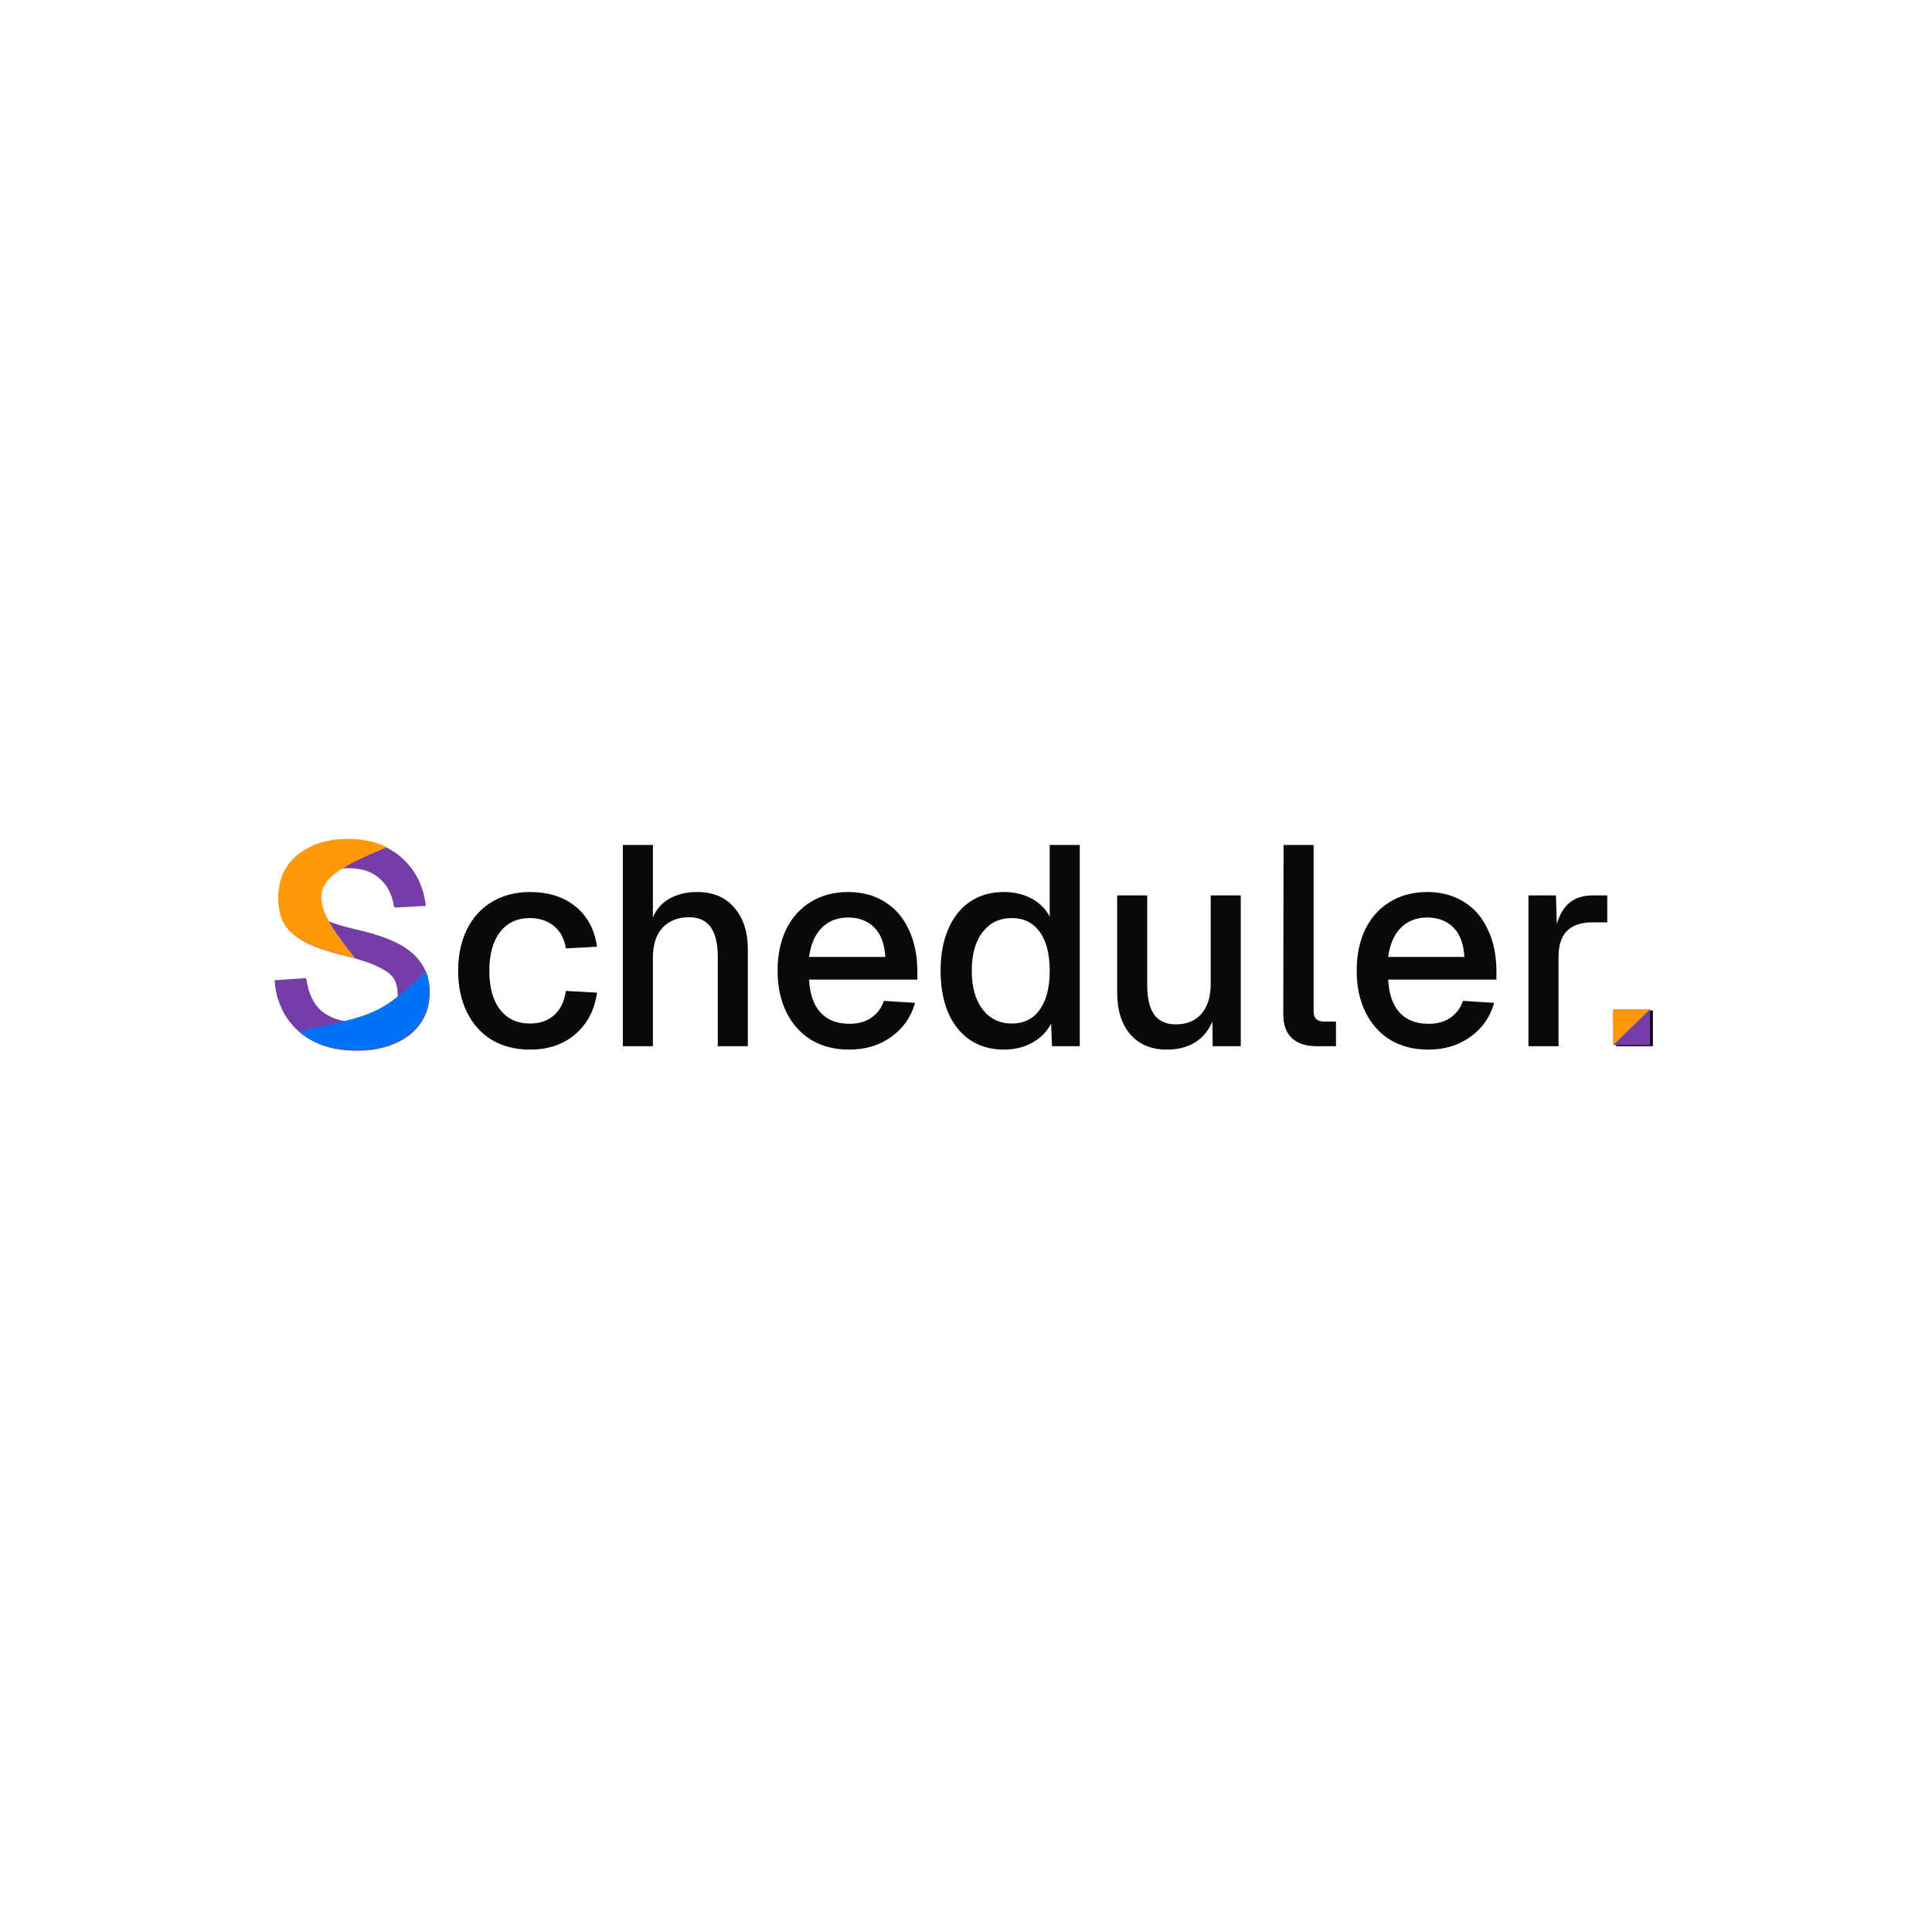 <?xml version="1.0" encoding="UTF-8" standalone="no"?>
<!-- Created with Inkscape (http://www.inkscape.org/) -->

<svg
   width="1024"
   height="1024"
   viewBox="0 0 270.933 270.933"
   version="1.1"
   id="svg1"
   inkscape:version="1.3.2 (091e20e, 2023-11-25, custom)"
   sodipodi:docname="logo.svg"
   inkscape:export-filename="..\..\..\Users\bitte\Downloads\logo.png"
   inkscape:export-xdpi="96"
   inkscape:export-ydpi="96"
   xmlns:inkscape="http://www.inkscape.org/namespaces/inkscape"
   xmlns:sodipodi="http://sodipodi.sourceforge.net/DTD/sodipodi-0.dtd"
   xmlns="http://www.w3.org/2000/svg"
   xmlns:svg="http://www.w3.org/2000/svg">
  <sodipodi:namedview
     id="namedview1"
     pagecolor="#ffffff"
     bordercolor="#000000"
     borderopacity="0.25"
     inkscape:showpageshadow="2"
     inkscape:pageopacity="0.0"
     inkscape:pagecheckerboard="0"
     inkscape:deskcolor="#d1d1d1"
     inkscape:document-units="mm"
     showgrid="false"
     inkscape:zoom="0.76702441"
     inkscape:cx="498.02848"
     inkscape:cy="464.78312"
     inkscape:window-width="1920"
     inkscape:window-height="1057"
     inkscape:window-x="-8"
     inkscape:window-y="-8"
     inkscape:window-maximized="1"
     inkscape:current-layer="scheduler-logo"
     inkscape:export-bgcolor="#ffffff00">
    <inkscape:grid
       id="grid2"
       units="mm"
       originx="0"
       originy="0"
       spacingx="1"
       spacingy="1"
       empcolor="#0099e5"
       empopacity="0.302"
       color="#0099e5"
       opacity="0.149"
       empspacing="5"
       dotted="false"
       gridanglex="30"
       gridanglez="30"
       visible="false" />
  </sodipodi:namedview>
  <defs
     id="defs1">
    <rect
       x="67.794"
       y="267.267"
       width="1020.828"
       height="260.748"
       id="rect1" />
  </defs>
  <g
     inkscape:label="#logo"
     inkscape:groupmode="layer"
     id="scheduler-logo"
     style="display:inline">
    <g
       id="scheduler"
       style="font-size:150px;font-family:Geist;-inkscape-font-specification:Geist;white-space:pre;display:inline;fill:#1c1c1c;stroke-width:138.115"
       transform="matrix(0.265,0,0,0.265,-18.282,38.842)"
       aria-label="Scheduler."
       inkscape:label="#scheduler"
       inkscape:export-filename="scheduler-transparent.svg"
       inkscape:export-xdpi="96"
       inkscape:export-ydpi="96">
      <path
         style="-inkscape-font-specification:'Geist Medium';fill:#763da9"
         d="m 257.734,409.468 q -12.6,0 -22.05,-4.5 -9.3,-4.65 -14.85,-12.9 -5.4,-8.4 -6.3,-19.35 l 16.65,-1.05 q 1.5,11.25 8.25,17.25 6.75,5.85 18.6,5.85 10.5,0 16.05,-3.9 5.7,-3.9 5.7,-11.4 0,-4.8 -2.25,-8.1 -2.25,-3.45 -8.4,-6.3 -6,-3 -17.55,-5.85 -13.05,-3.15 -20.55,-6.9 -7.5,-3.9 -10.95,-9.3 -3.3,-5.55 -3.3,-13.95 0,-9.15 4.35,-16.05 4.5,-7.05 12.9,-10.95 8.4,-3.9 19.65,-3.9 17.7,0 28.2,9.6 10.65,9.45 12.45,25.05 l -16.5,0.9 q -1.35,-9.6 -7.65,-15.15 -6.15,-5.7 -16.8,-5.7 -9.15,0 -14.55,4.35 -5.4,4.2 -5.4,11.25 0,4.8 2.1,7.8 2.25,2.85 7.65,5.1 5.55,2.25 16.2,4.8 20.1,4.65 28.5,12.45 8.55,7.8 8.55,19.95 0,9.45 -4.95,16.5 -4.8,6.9 -13.65,10.65 -8.7,3.75 -20.1,3.75 z"
         id="path22" />
      <path
         style="-inkscape-font-specification:'Geist Medium';fill:#09090b"
         d="m 349.384,408.868 q -11.4,0 -20.1,-5.1 -8.55,-5.25 -13.2,-14.7 -4.65,-9.45 -4.65,-21.9 0,-12.45 4.65,-21.9 4.65,-9.45 13.2,-14.55 8.7,-5.25 20.1,-5.25 14.7,0 24.15,7.65 9.45,7.65 11.4,21.3 l -16.5,0.9 q -1.2,-7.65 -6.3,-11.85 -5.1,-4.2 -12.75,-4.2 -10.05,0 -15.75,7.35 -5.7,7.35 -5.7,20.55 0,13.2 5.7,20.55 5.7,7.35 15.75,7.35 7.8,0 12.75,-4.35 5.1,-4.5 6.3,-12.9 l 16.5,0.9 q -1.95,13.8 -11.55,22.05 -9.45,8.1 -24,8.1 z m 49.2,-108.3 h 15.9 v 38.25 q 3,-6.75 9.15,-10.05 6.15,-3.3 14.25,-3.3 12.75,0 19.8,8.4 7.05,8.25 7.05,21.9 v 51.3 h -15.9 v -47.1 q 0,-10.65 -3.75,-15.9 -3.75,-5.25 -11.4,-5.25 -8.85,0 -14.1,5.55 -5.1,5.55 -5.1,15.9 v 46.8 h -15.9 z m 119.7,108.3 q -11.4,0 -19.95,-5.1 -8.55,-5.25 -13.2,-14.7 -4.65,-9.45 -4.65,-21.9 0,-12.45 4.5,-21.9 4.65,-9.45 13.05,-14.55 8.55,-5.25 19.8,-5.25 10.95,0 19.2,5.1 8.25,4.95 12.75,14.55 4.65,9.45 4.65,22.65 v 4.05 h -57.3 q 0.6,11.55 6.15,17.55 5.55,5.85 15.15,5.85 6.9,0 11.55,-3.15 4.8,-3.3 6.75,-9 l 16.5,1.05 q -3.15,11.25 -12.6,18 -9.3,6.75 -22.35,6.75 z m 19.2,-49.05 q -0.6,-10.35 -5.85,-15.6 -5.25,-5.25 -13.8,-5.25 -8.55,0 -13.95,5.4 -5.4,5.4 -6.75,15.45 z m 62.7,49.05 q -10.2,0 -17.85,-5.1 -7.5,-5.1 -11.55,-14.4 -4.05,-9.45 -4.05,-22.2 0,-12.6 4.05,-22.05 4.05,-9.45 11.55,-14.55 7.65,-5.1 17.85,-5.1 8.25,0 14.7,3.45 6.45,3.45 9.6,9.6 v -37.95 h 15.9 v 106.5 h -14.7 l -0.45,-12 q -3.3,6.45 -10.05,10.2 -6.6,3.6 -15,3.6 z m 4.2,-13.8 q 9.6,0 14.85,-7.35 5.25,-7.35 5.25,-20.55 0,-13.35 -5.25,-20.55 -5.25,-7.35 -14.85,-7.35 -9.75,0 -15.45,7.5 -5.7,7.35 -5.7,20.4 0,12.75 5.7,20.4 5.85,7.5 15.45,7.5 z m 82.05,13.8 q -12.15,0 -19.2,-7.95 -7.05,-8.1 -7.05,-22.35 v -51.3 h 15.9 v 47.25 q 0,10.8 3.75,15.9 3.75,5.1 11.4,5.1 8.7,0 13.5,-5.55 4.95,-5.7 4.95,-15.9 v -46.8 h 15.9 v 79.8 h -14.85 l -0.15,-13.05 q -3.15,7.35 -9.3,11.1 -6.15,3.75 -14.85,3.75 z m 79.2,-1.8 q -8.25,0 -12.9,-4.2 -4.65,-4.2 -4.65,-12.75 l 0.15,-89.55 h 15.9 v 88.05 q 0,5.4 5.4,5.4 h 6.45 v 13.05 z m 59.1,1.8 q -11.4,0 -19.95,-5.1 -8.55,-5.25 -13.2,-14.7 -4.65,-9.45 -4.65,-21.9 0,-12.45 4.5,-21.9 4.65,-9.45 13.05,-14.55 8.55,-5.25 19.8,-5.25 10.95,0 19.2,5.1 8.25,4.95 12.75,14.55 4.65,9.45 4.65,22.65 v 4.05 h -57.3 q 0.6,11.55 6.15,17.55 5.55,5.85 15.15,5.85 6.9,0 11.55,-3.15 4.8,-3.3 6.75,-9 l 16.5,1.05 q -3.15,11.25 -12.6,18 -9.3,6.75 -22.35,6.75 z m 19.2,-49.05 q -0.6,-10.35 -5.85,-15.6 -5.25,-5.25 -13.8,-5.25 -8.55,0 -13.95,5.4 -5.4,5.4 -6.75,15.45 z m 33.9,-32.55 h 14.55 l 0.45,15.15 q 2.25,-7.8 6.9,-11.4 4.65,-3.75 12.15,-3.75 h 7.65 v 14.25 h -7.65 q -9.15,0 -13.65,4.5 -4.5,4.5 -4.5,13.95 v 47.1 h -15.9 z m 46.35,60.9 h 19.5 v 18.9 h -19.5 z"
         id="path23" />
    </g>
    <rect
       style="display:none;fill:none;fill-opacity:1;stroke:#7d7d7d;stroke-width:0.794;stroke-dasharray:4.763, 0.794;stroke-dashoffset:0;stroke-opacity:1"
       id="dashed-box"
       width="198.49"
       height="38.836"
       x="35.802"
       y="113.042"
       inkscape:label="#dashes" />
    <g
       id="arrow-bottom-center"
       transform="matrix(0.51,0,0,0.531,66.085,68.651)"
       style="display:none;fill:#7d7d7d;fill-opacity:1;stroke:#7d7d7d;stroke-opacity:1"
       inkscape:label="#arrow-bc">
      <path
         style="fill:#7d7d7d;fill-opacity:1;stroke:#7d7d7d;stroke-width:1.096;stroke-dasharray:none;stroke-dashoffset:0;stroke-opacity:1"
         d="m 134.961,169.24 -4.959,-5.002 10.047,0.043 z"
         id="path2" />
      <path
         style="fill:#7d7d7d;fill-opacity:1;stroke:#7d7d7d;stroke-width:3.953;stroke-dasharray:none;stroke-dashoffset:0;stroke-opacity:1"
         d="M 134.961,164.928 V 159.021 Z"
         id="path3" />
    </g>
    <g
       id="arrow-top-center"
       transform="matrix(-0.51,0,0,-0.531,203.901,196.124)"
       style="display:none;fill:#7d7d7d;fill-opacity:1;stroke:#7d7d7d;stroke-opacity:1"
       inkscape:label="#arrow-tc">
      <path
         style="fill:#7d7d7d;fill-opacity:1;stroke:#7d7d7d;stroke-width:1.096;stroke-dasharray:none;stroke-dashoffset:0;stroke-opacity:1"
         d="m 134.961,169.24 -4.959,-5.002 10.047,0.043 z"
         id="path5" />
      <path
         style="fill:#7d7d7d;fill-opacity:1;stroke:#7d7d7d;stroke-width:3.953;stroke-dasharray:none;stroke-dashoffset:0;stroke-opacity:1"
         d="M 134.961,164.928 V 159.021 Z"
         id="path6" />
    </g>
    <g
       id="arrow-right-center"
       transform="matrix(0,-0.51,0.531,0,150.896,201.56)"
       style="display:none;fill:#7d7d7d;fill-opacity:1;stroke:#7d7d7d;stroke-opacity:1"
       inkscape:label="#arrow-rc">
      <path
         style="fill:#7d7d7d;fill-opacity:1;stroke:#7d7d7d;stroke-width:1.096;stroke-dasharray:none;stroke-dashoffset:0;stroke-opacity:1"
         d="m 134.961,169.24 -4.959,-5.002 10.047,0.043 z"
         id="path7" />
      <path
         style="fill:#7d7d7d;fill-opacity:1;stroke:#7d7d7d;stroke-width:3.953;stroke-dasharray:none;stroke-dashoffset:0;stroke-opacity:1"
         d="M 134.961,164.928 V 159.021 Z"
         id="path8" />
    </g>
    <g
       id="arrow-left-center"
       transform="matrix(0,0.51,-0.531,0,119.089,63.745)"
       style="display:none;fill:#7d7d7d;fill-opacity:1;stroke:#7d7d7d;stroke-opacity:1"
       inkscape:label="#arrow-lc">
      <path
         style="fill:#7d7d7d;fill-opacity:1;stroke:#7d7d7d;stroke-width:1.096;stroke-dasharray:none;stroke-dashoffset:0;stroke-opacity:1"
         d="m 134.961,169.24 -4.959,-5.002 10.047,0.043 z"
         id="path9" />
      <path
         style="fill:#7d7d7d;fill-opacity:1;stroke:#7d7d7d;stroke-width:3.953;stroke-dasharray:none;stroke-dashoffset:0;stroke-opacity:1"
         d="M 134.961,164.928 V 159.021 Z"
         id="path10" />
    </g>
    <g
       id="arrow-bottom-right"
       transform="matrix(0.412,-0.302,0.314,0.428,129.71,125.709)"
       style="display:none;fill:#7d7d7d;fill-opacity:1;stroke:#7d7d7d;stroke-opacity:1"
       inkscape:label="#arrow-br">
      <path
         style="fill:#7d7d7d;fill-opacity:1;stroke:#7d7d7d;stroke-width:1.096;stroke-dasharray:none;stroke-dashoffset:0;stroke-opacity:1"
         d="m 134.961,169.24 -4.959,-5.002 10.047,0.043 z"
         id="path11" />
      <path
         style="fill:#7d7d7d;fill-opacity:1;stroke:#7d7d7d;stroke-width:3.953;stroke-dasharray:none;stroke-dashoffset:0;stroke-opacity:1"
         d="M 134.961,164.928 V 159.021 Z"
         id="path12" />
    </g>
    <g
       id="arrow-bottom-left"
       transform="matrix(-0.412,-0.302,-0.314,0.428,140.373,125.709)"
       style="display:none;fill:#7d7d7d;fill-opacity:1;stroke:#7d7d7d;stroke-opacity:1"
       inkscape:label="#arrow-bl">
      <path
         style="fill:#7d7d7d;fill-opacity:1;stroke:#7d7d7d;stroke-width:1.096;stroke-dasharray:none;stroke-dashoffset:0;stroke-opacity:1"
         d="m 134.961,169.24 -4.959,-5.002 10.047,0.043 z"
         id="path13" />
      <path
         style="fill:#7d7d7d;fill-opacity:1;stroke:#7d7d7d;stroke-width:3.953;stroke-dasharray:none;stroke-dashoffset:0;stroke-opacity:1"
         d="M 134.961,164.928 V 159.021 Z"
         id="path14" />
    </g>
    <g
       id="arrow-top-left"
       transform="matrix(0.302,-0.412,-0.428,-0.314,62.273,217.553)"
       style="display:none;fill:#7d7d7d;fill-opacity:1;stroke:#7d7d7d;stroke-opacity:1"
       inkscape:label="#arrow-tl">
      <path
         style="fill:#7d7d7d;fill-opacity:1;stroke:#7d7d7d;stroke-width:1.096;stroke-dasharray:none;stroke-dashoffset:0;stroke-opacity:1"
         d="m 134.961,169.24 -4.959,-5.002 10.047,0.043 z"
         id="path15" />
      <path
         style="fill:#7d7d7d;fill-opacity:1;stroke:#7d7d7d;stroke-width:3.953;stroke-dasharray:none;stroke-dashoffset:0;stroke-opacity:1"
         d="M 134.961,164.928 V 159.021 Z"
         id="path16" />
    </g>
    <g
       id="arrow-top-right"
       transform="matrix(-0.302,-0.412,0.428,-0.314,207.808,217.553)"
       style="display:none;fill:#7d7d7d;fill-opacity:1;stroke:#7d7d7d;stroke-opacity:1"
       inkscape:label="#arrow-tr">
      <path
         style="fill:#7d7d7d;fill-opacity:1;stroke:#7d7d7d;stroke-width:1.096;stroke-dasharray:none;stroke-dashoffset:0;stroke-opacity:1"
         d="m 134.961,169.24 -4.959,-5.002 10.047,0.043 z"
         id="path17" />
      <path
         style="fill:#7d7d7d;fill-opacity:1;stroke:#7d7d7d;stroke-width:3.953;stroke-dasharray:none;stroke-dashoffset:0;stroke-opacity:1"
         d="M 134.961,164.928 V 159.021 Z"
         id="path18" />
    </g>
    <path
       style="display:inline;fill:#763da9;fill-opacity:1;stroke:none;stroke-width:0.52;stroke-dasharray:none;stroke-dashoffset:0;stroke-opacity:1"
       d="m 55.235,127.113 4.355,-0.237 -0.216,-1.315 -0.388,-1.315 -0.453,-1.1 -0.668,-1.121 -0.625,-0.798 -0.517,-0.561 -0.604,-0.561 -0.668,-0.517 -0.798,-0.496 -0.561,-0.302 -0.755,-0.323 -0.733,-0.237 -0.647,-0.172 -0.755,-0.151 -0.733,-0.108 -1.229,-0.086 h -1.013 l -1.272,0.108 -0.927,0.151 -0.992,0.237 -0.884,0.302 -0.819,0.41 -0.755,0.41 -0.798,0.561 -0.668,0.625 -0.539,0.625 -0.496,0.755 -0.388,0.733 -0.302,0.884 -0.108,0.474 -0.172,1.1 -0.043,0.711 0.022,0.625 0.065,0.647 0.129,0.798 0.194,0.755 0.302,0.668 0.323,0.561 0.496,0.604 0.647,0.582 0.517,0.388 0.69,0.431 1.121,0.561 0.949,0.367 1.121,0.388 1.013,0.302 1.725,0.453 1.272,0.323 1.013,0.302 1.164,0.41 0.884,0.345 0.733,0.366 0.668,0.41 0.625,0.517 0.431,0.496 0.302,0.582 0.172,0.604 0.086,0.431 0.043,0.819 -0.129,0.819 -0.216,0.582 -0.367,0.582 -0.582,0.604 -0.798,0.474 -0.69,0.302 -0.798,0.194 -0.927,0.151 -0.97,0.043 h -0.884 l -0.776,-0.065 -0.841,-0.129 -0.819,-0.237 -0.798,-0.367 -0.539,-0.302 -0.517,-0.366 -0.453,-0.431 -0.453,-0.539 -0.345,-0.517 -0.28,-0.604 -0.237,-0.539 -0.172,-0.474 -0.172,-0.625 -0.129,-0.927 -4.377,0.302 0.065,0.69 0.151,0.927 0.194,0.798 0.302,0.862 0.323,0.776 0.517,0.949 0.496,0.668 0.431,0.517 0.561,0.604 0.474,0.41 0.755,0.582 0.604,0.388 0.755,0.388 0.949,0.41 0.927,0.28 1.078,0.237 0.862,0.129 0.905,0.065 1.229,0.043 0.949,-0.022 0.927,-0.086 0.798,-0.129 0.927,-0.216 0.97,-0.302 0.927,-0.41 0.539,-0.259 0.539,-0.302 0.474,-0.345 0.431,-0.345 0.388,-0.345 0.431,-0.453 0.41,-0.539 0.453,-0.711 0.323,-0.647 0.216,-0.604 0.172,-0.625 0.151,-0.862 0.043,-0.755 -0.022,-0.905 -0.086,-0.711 -0.151,-0.711 -0.194,-0.582 -0.194,-0.431 -0.216,-0.41 -0.237,-0.388 -0.259,-0.388 -0.28,-0.345 -0.41,-0.431 -0.41,-0.366 -0.388,-0.323 -0.884,-0.604 -0.647,-0.345 -0.625,-0.302 -0.862,-0.366 -0.69,-0.259 -0.927,-0.302 -0.862,-0.259 -1.1,-0.28 -1.1,-0.259 -1.164,-0.302 -0.776,-0.216 -0.992,-0.323 -0.905,-0.366 -0.668,-0.345 -0.539,-0.367 -0.367,-0.323 -0.259,-0.323 -0.172,-0.367 -0.151,-0.367 -0.108,-0.582 -0.022,-0.517 v -0.431 l 0.043,-0.431 0.108,-0.453 0.151,-0.41 0.28,-0.496 0.345,-0.431 0.453,-0.41 0.539,-0.388 0.711,-0.345 0.561,-0.194 0.668,-0.151 0.604,-0.086 0.776,-0.022 0.733,0.022 0.733,0.065 0.841,0.216 0.625,0.216 0.755,0.367 0.69,0.517 0.647,0.625 0.496,0.647 0.367,0.733 0.194,0.431 0.216,0.625 0.129,0.496 z"
       id="path25"
       inkscape:label="#S" />
    <path
       style="display:inline;fill:#ff990a;fill-opacity:1;stroke:#ff990a;stroke-width:0.132;stroke-dasharray:none;stroke-dashoffset:0;stroke-opacity:1"
       d="m 54.092,118.791 -0.755,-0.323 -0.733,-0.237 -0.647,-0.172 -0.755,-0.151 -0.733,-0.108 -1.229,-0.086 h -1.013 l -1.272,0.108 -0.927,0.151 -0.992,0.237 -0.884,0.302 -0.819,0.41 -0.755,0.41 -0.798,0.561 -0.668,0.625 -0.539,0.625 -0.496,0.755 -0.388,0.733 -0.302,0.884 -0.108,0.474 -0.172,1.1 -0.043,0.711 0.022,0.625 0.065,0.647 0.129,0.798 0.194,0.755 0.302,0.668 0.323,0.561 0.496,0.604 0.647,0.582 0.517,0.388 0.69,0.431 1.121,0.561 0.949,0.367 1.121,0.388 1.013,0.302 1.725,0.453 1.272,0.323 c -7.681,-9.38 -5.641,-11.202 4.441,-15.458 z"
       id="letter-s-amber"
       inkscape:label="#amber-mosaic"
       sodipodi:nodetypes="cccccccccccccccccccccccccccccccccccccccc" />
    <path
       style="display:inline;fill:#0072f5;fill-opacity:1;stroke:#0072f5;stroke-width:0.132;stroke-dasharray:none;stroke-dashoffset:0;stroke-opacity:1"
       d="m 42.019,144.662 0.755,0.582 0.604,0.388 0.755,0.388 0.949,0.41 0.927,0.28 1.078,0.237 0.862,0.129 0.905,0.065 1.229,0.043 0.949,-0.022 0.927,-0.086 0.798,-0.129 0.927,-0.216 0.97,-0.302 0.927,-0.41 0.539,-0.259 0.539,-0.302 0.474,-0.345 0.431,-0.345 0.388,-0.345 0.431,-0.453 0.41,-0.539 0.453,-0.711 0.323,-0.647 0.216,-0.604 0.172,-0.625 0.151,-0.862 0.043,-0.755 -0.022,-0.905 -0.086,-0.711 -0.151,-0.711 -0.194,-0.582 c -6.254,5.903 -6.811,6.05 -17.679,8.343 z"
       id="letter-s-blue"
       inkscape:label="#blue-mosaic"
       sodipodi:nodetypes="cccccccccccccccccccccccccccccccccc" />
    <path
       style="display:inline;fill:#763da9;fill-opacity:1;stroke:none;stroke-width:0.132;stroke-dasharray:none;stroke-dashoffset:0;stroke-opacity:1"
       d="m 231.391,141.539 h -5.16 l 0.008,5.008 5.16,0.008 z"
       id="path26"
       inkscape:label="#purple-square"
       sodipodi:nodetypes="ccccc" />
    <path
       style="display:inline;fill:#ff990a;fill-opacity:1;stroke:none;stroke-width:0.132;stroke-dasharray:none;stroke-dashoffset:0;stroke-opacity:1"
       d="m 231.391,141.539 h -5.16 l 0.008,5.008 c 2.011,-1.945 5.152,-5.008 5.152,-5.008 z"
       id="triangle"
       inkscape:label="#amber-triangle"
       sodipodi:nodetypes="cccc" />
  </g>
</svg>
